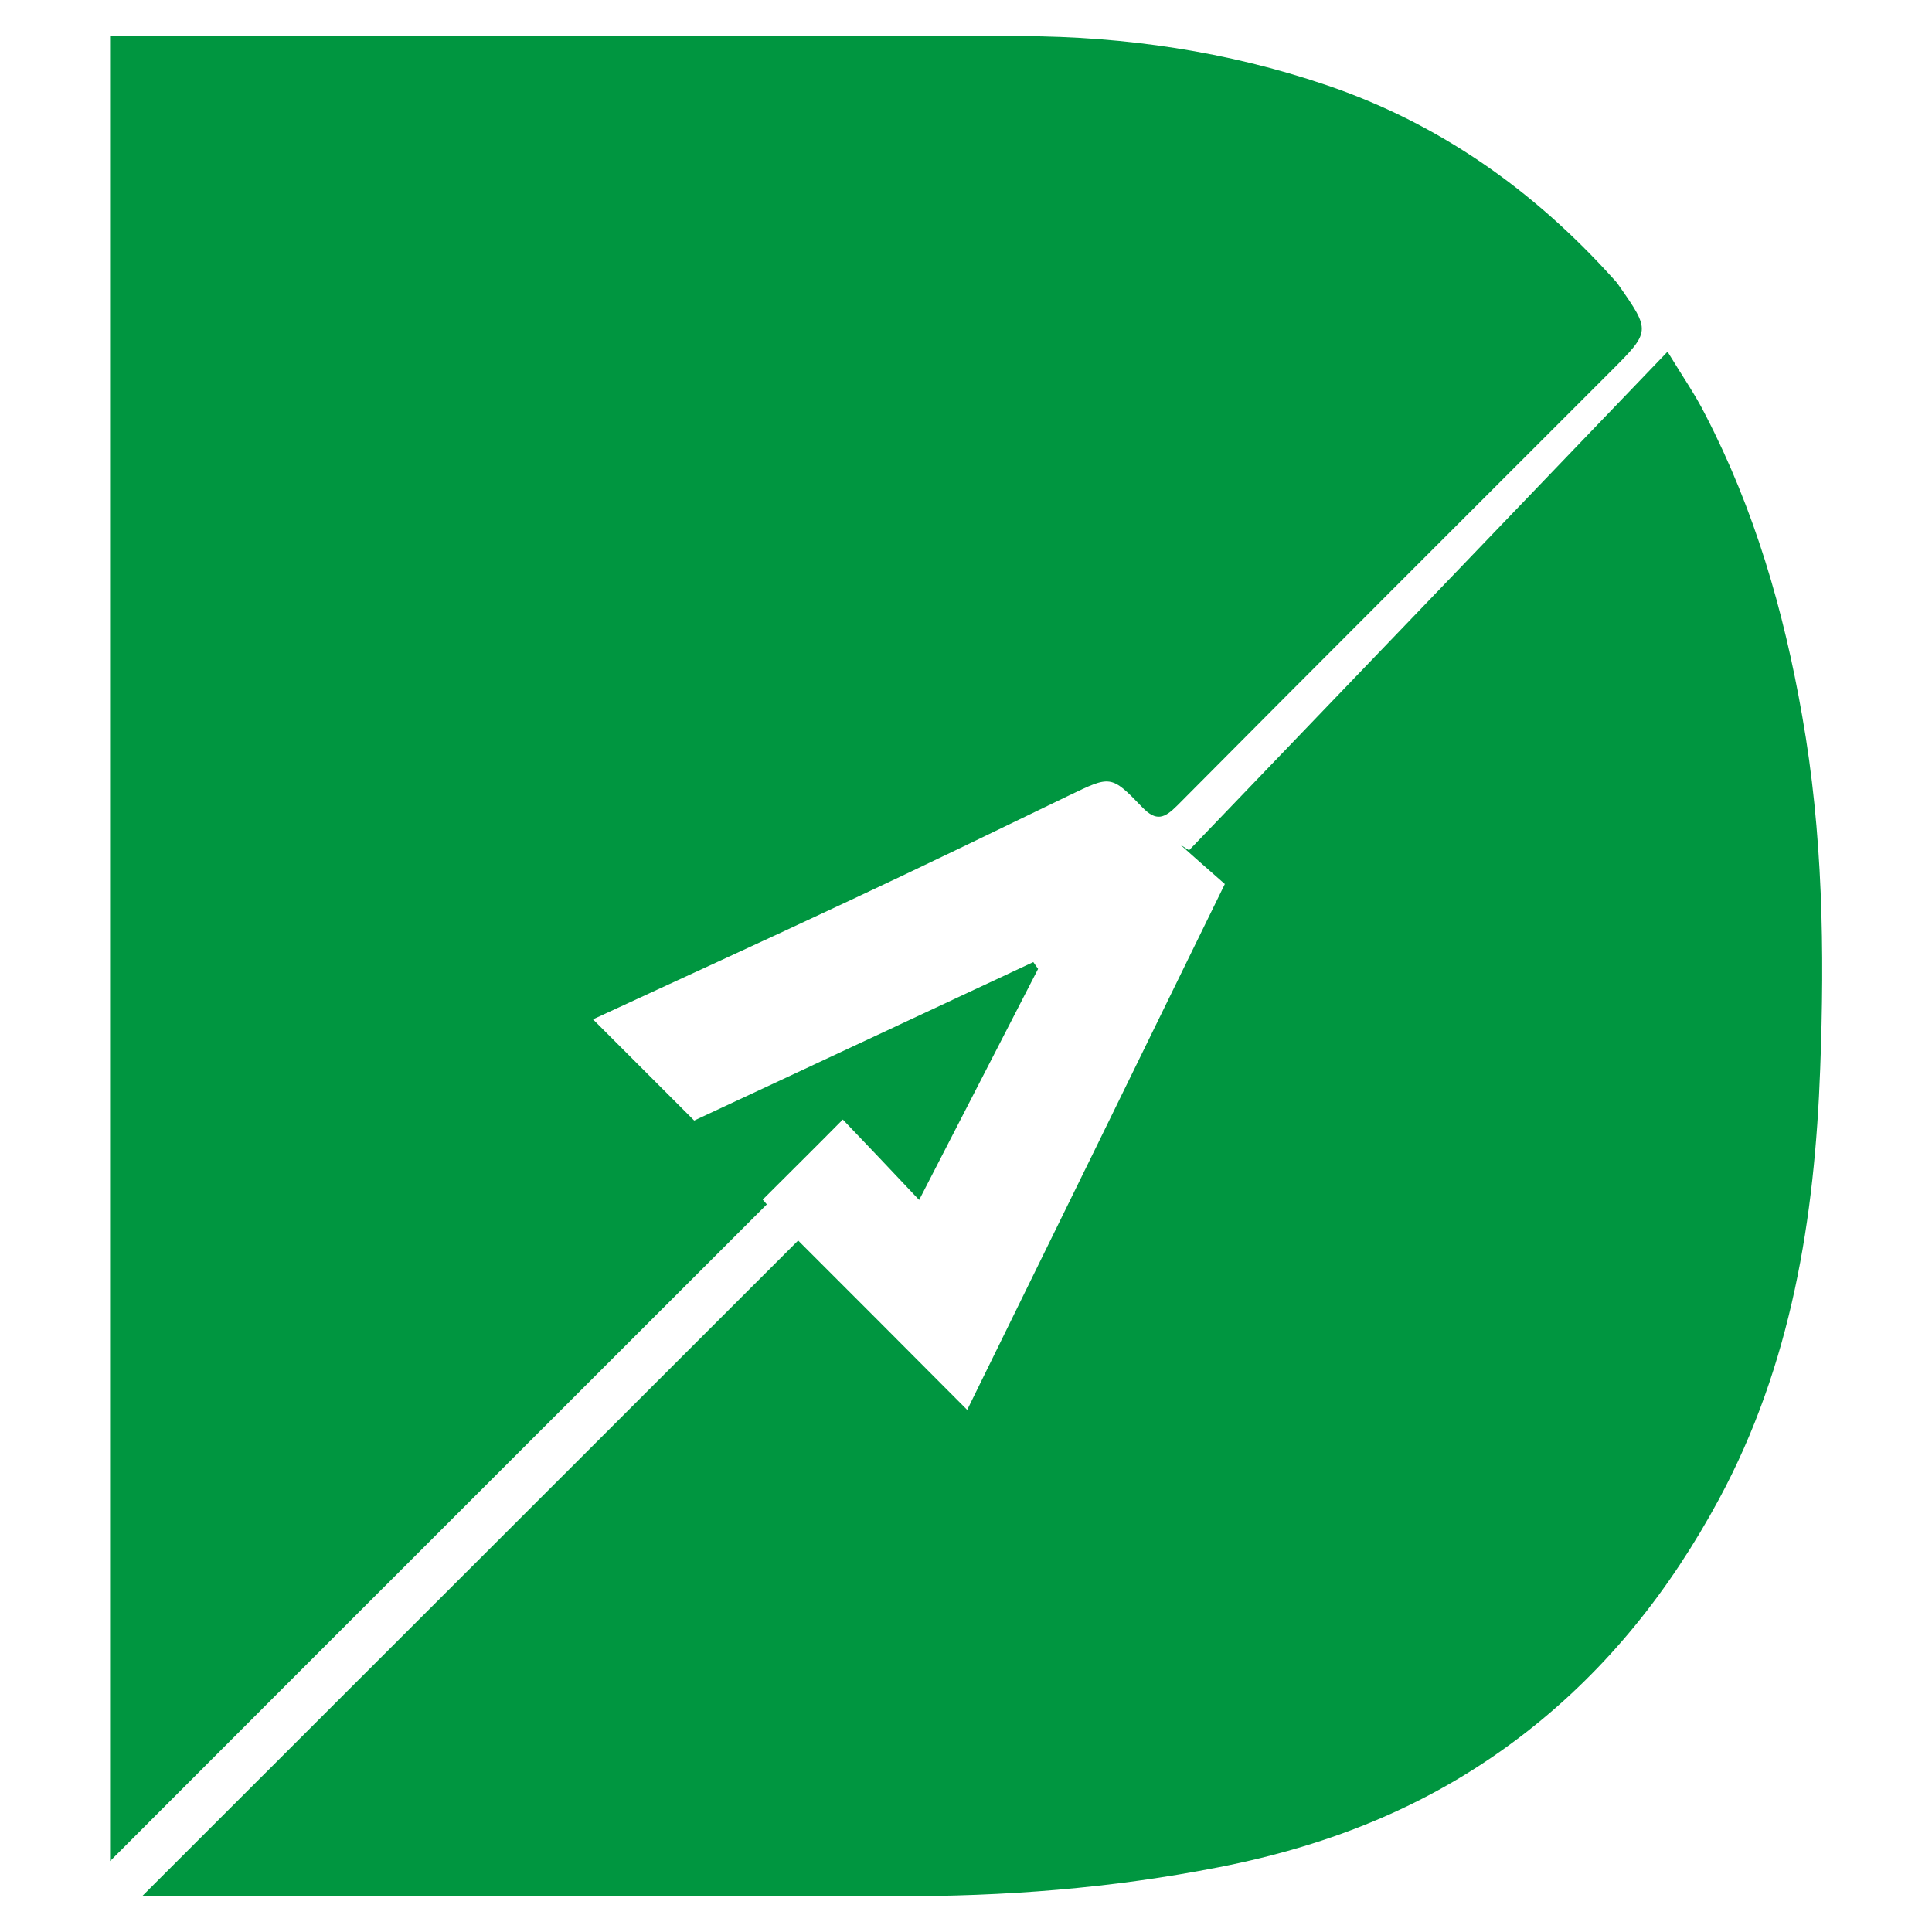 <?xml version="1.0" encoding="utf-8"?>
<!-- Generator: Adobe Illustrator 21.1.0, SVG Export Plug-In . SVG Version: 6.00 Build 0)  -->
<svg version="1.1" id="Calque_1" xmlns="http://www.w3.org/2000/svg" xmlns:xlink="http://www.w3.org/1999/xlink" x="0px" y="0px"
	 viewBox="0 0 566.9 566.9" style="enable-background:new 0 0 566.9 566.9;" xml:space="preserve">
<style type="text/css">
	.st0{fill:#009640;}
</style>
<g>
	<path class="st0" d="M32.3,10.5c3.4,0,6.3,0,9.1,0c86.1,0,172.3-0.2,258.4,0.1c30.4,0.1,60.3,4.5,89.2,14.3
		c33.4,11.3,61.1,31,84.5,57c0.5,0.5,1,1.1,1.4,1.7c9.5,13.6,9.5,13.6-2.4,25.5c-42.4,42.4-84.8,84.7-127,127.2
		c-3.8,3.8-6.2,4.9-10.4,0.5c-9.1-9.5-9.3-9.2-21.4-3.4c-21.5,10.4-42.9,20.8-64.5,30.9c-25.1,11.8-50.4,23.3-75.2,34.8
		c9.9,9.9,19.6,19.6,29.7,29.7c32.5-15.2,66-30.8,99.5-46.5c0.5,0.7,0.9,1.3,1.4,2c-11.5,22.3-23,44.7-34.9,67.8
		c-8.1-8.6-15.5-16.4-22.4-23.6c-8.1,8.2-15.7,15.7-23.5,23.5c0.1,0.1,1.3,1.5,1.2,1.4C160.6,417.8,96.2,482.1,32.3,546.1
		C32.3,368.7,32.3,190.1,32.3,10.5z"/>
	<path class="st0" d="M234.2,364c15.6,15.6,32.4,32.4,49.6,49.7c25.4-51.7,50.4-102.7,75.6-154.3c-4.3-3.8-8.7-7.6-13-11.5
		c0.8,0.5,1.7,1.1,2.5,1.6c46.4-48.3,92.7-96.6,140.4-146.3c4.5,7.4,8.2,12.7,11.1,18.5c14.4,27.8,23,57.4,28.4,88.3
		c6.1,34.4,6.6,69,5.3,103.5c-1.6,43.9-8.4,86.9-29.7,126.4c-14.3,26.5-32.5,49.6-56.6,68.4c-26.9,21-56.9,33.1-90.2,39.6
		c-31.5,6.2-63,8.6-95,8.5c-71.5-0.3-142.9-0.1-214.4-0.1c-2.6,0-5.3,0-6.4,0C105.3,492.8,169.5,428.7,234.2,364z"/>
</g>
</svg>
